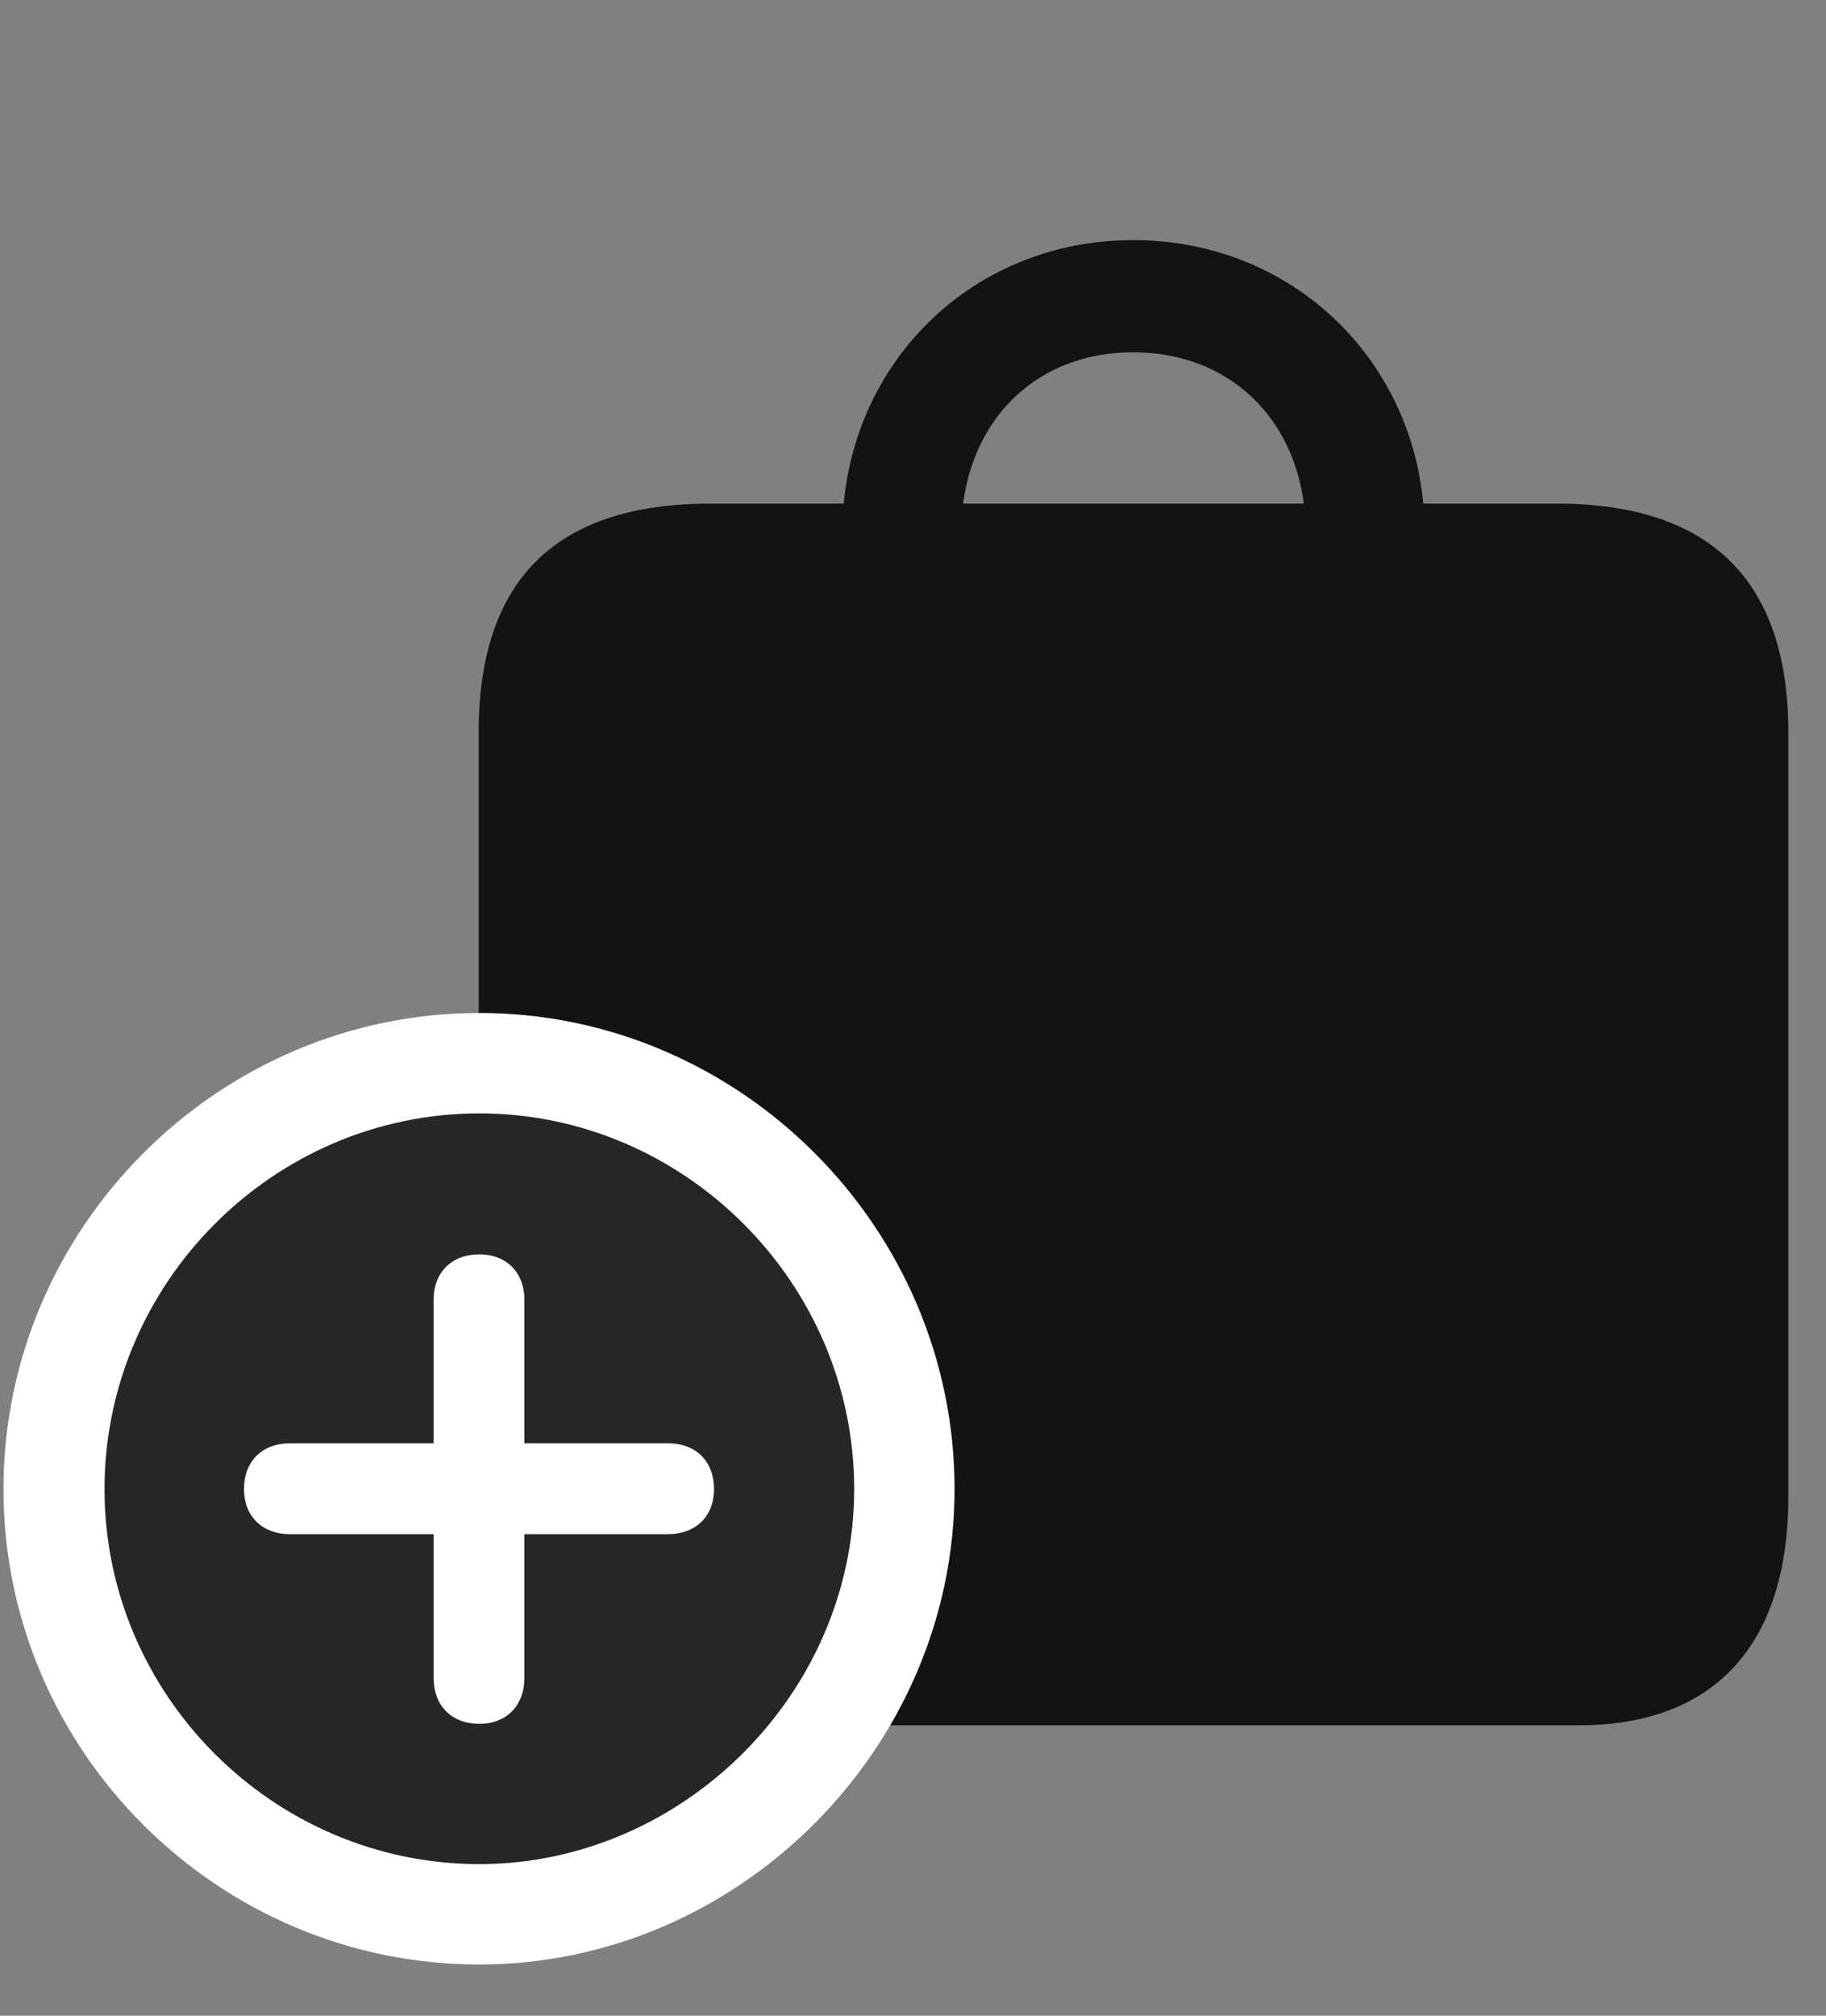 <svg width="29" height="32" viewBox="0 0 29 32" fill="none" xmlns="http://www.w3.org/2000/svg">
<rect x="0" y="0" width="29" height="32" fill="#808080" stroke="none"/>
<g clip-path="url(#clip0_2207_10013)">
<path d="M11.281 27.39H25.074C27.172 27.39 28.402 26.171 28.402 23.757V11.628C28.402 9.214 27.16 7.995 24.723 7.995H11.281C8.832 7.995 7.602 9.202 7.602 11.628V23.757C7.602 26.183 8.832 27.39 11.281 27.39ZM13.379 8.452L15.266 8.464C15.266 6.788 16.367 5.593 17.996 5.593C19.625 5.593 20.738 6.788 20.738 8.464L22.625 8.452C22.625 5.863 20.621 3.812 17.996 3.812C15.371 3.812 13.379 5.863 13.379 8.452Z" fill="black" fill-opacity="0.85"/>
<path d="M7.613 31.187C11.727 31.187 15.16 27.753 15.16 23.64C15.16 19.491 11.75 16.081 7.613 16.081C3.465 16.081 0.055 19.491 0.055 23.64C0.055 27.788 3.453 31.187 7.613 31.187Z" fill="white"/>
<path d="M7.613 29.593C10.836 29.593 13.566 26.886 13.566 23.64C13.566 20.37 10.871 17.675 7.613 17.675C4.344 17.675 1.66 20.37 1.66 23.64C1.66 26.909 4.344 29.593 7.613 29.593Z" fill="black" fill-opacity="0.85"/>
<path d="M7.613 27.366C7.168 27.366 6.887 27.073 6.887 26.64V24.355H4.602C4.168 24.355 3.875 24.073 3.875 23.64C3.875 23.195 4.168 22.913 4.602 22.913H6.887V20.628C6.887 20.206 7.168 19.913 7.613 19.913C8.047 19.913 8.328 20.206 8.328 20.628V22.913H10.613C11.047 22.913 11.34 23.195 11.34 23.64C11.34 24.073 11.047 24.355 10.613 24.355H8.328V26.64C8.328 27.073 8.047 27.366 7.613 27.366Z" fill="white"/>
</g>
<defs>
<clipPath id="clip0_2207_10013">
<rect width="28.348" height="31.16" fill="white" transform="translate(0.055 0.027)"/>
</clipPath>
</defs>
</svg>

